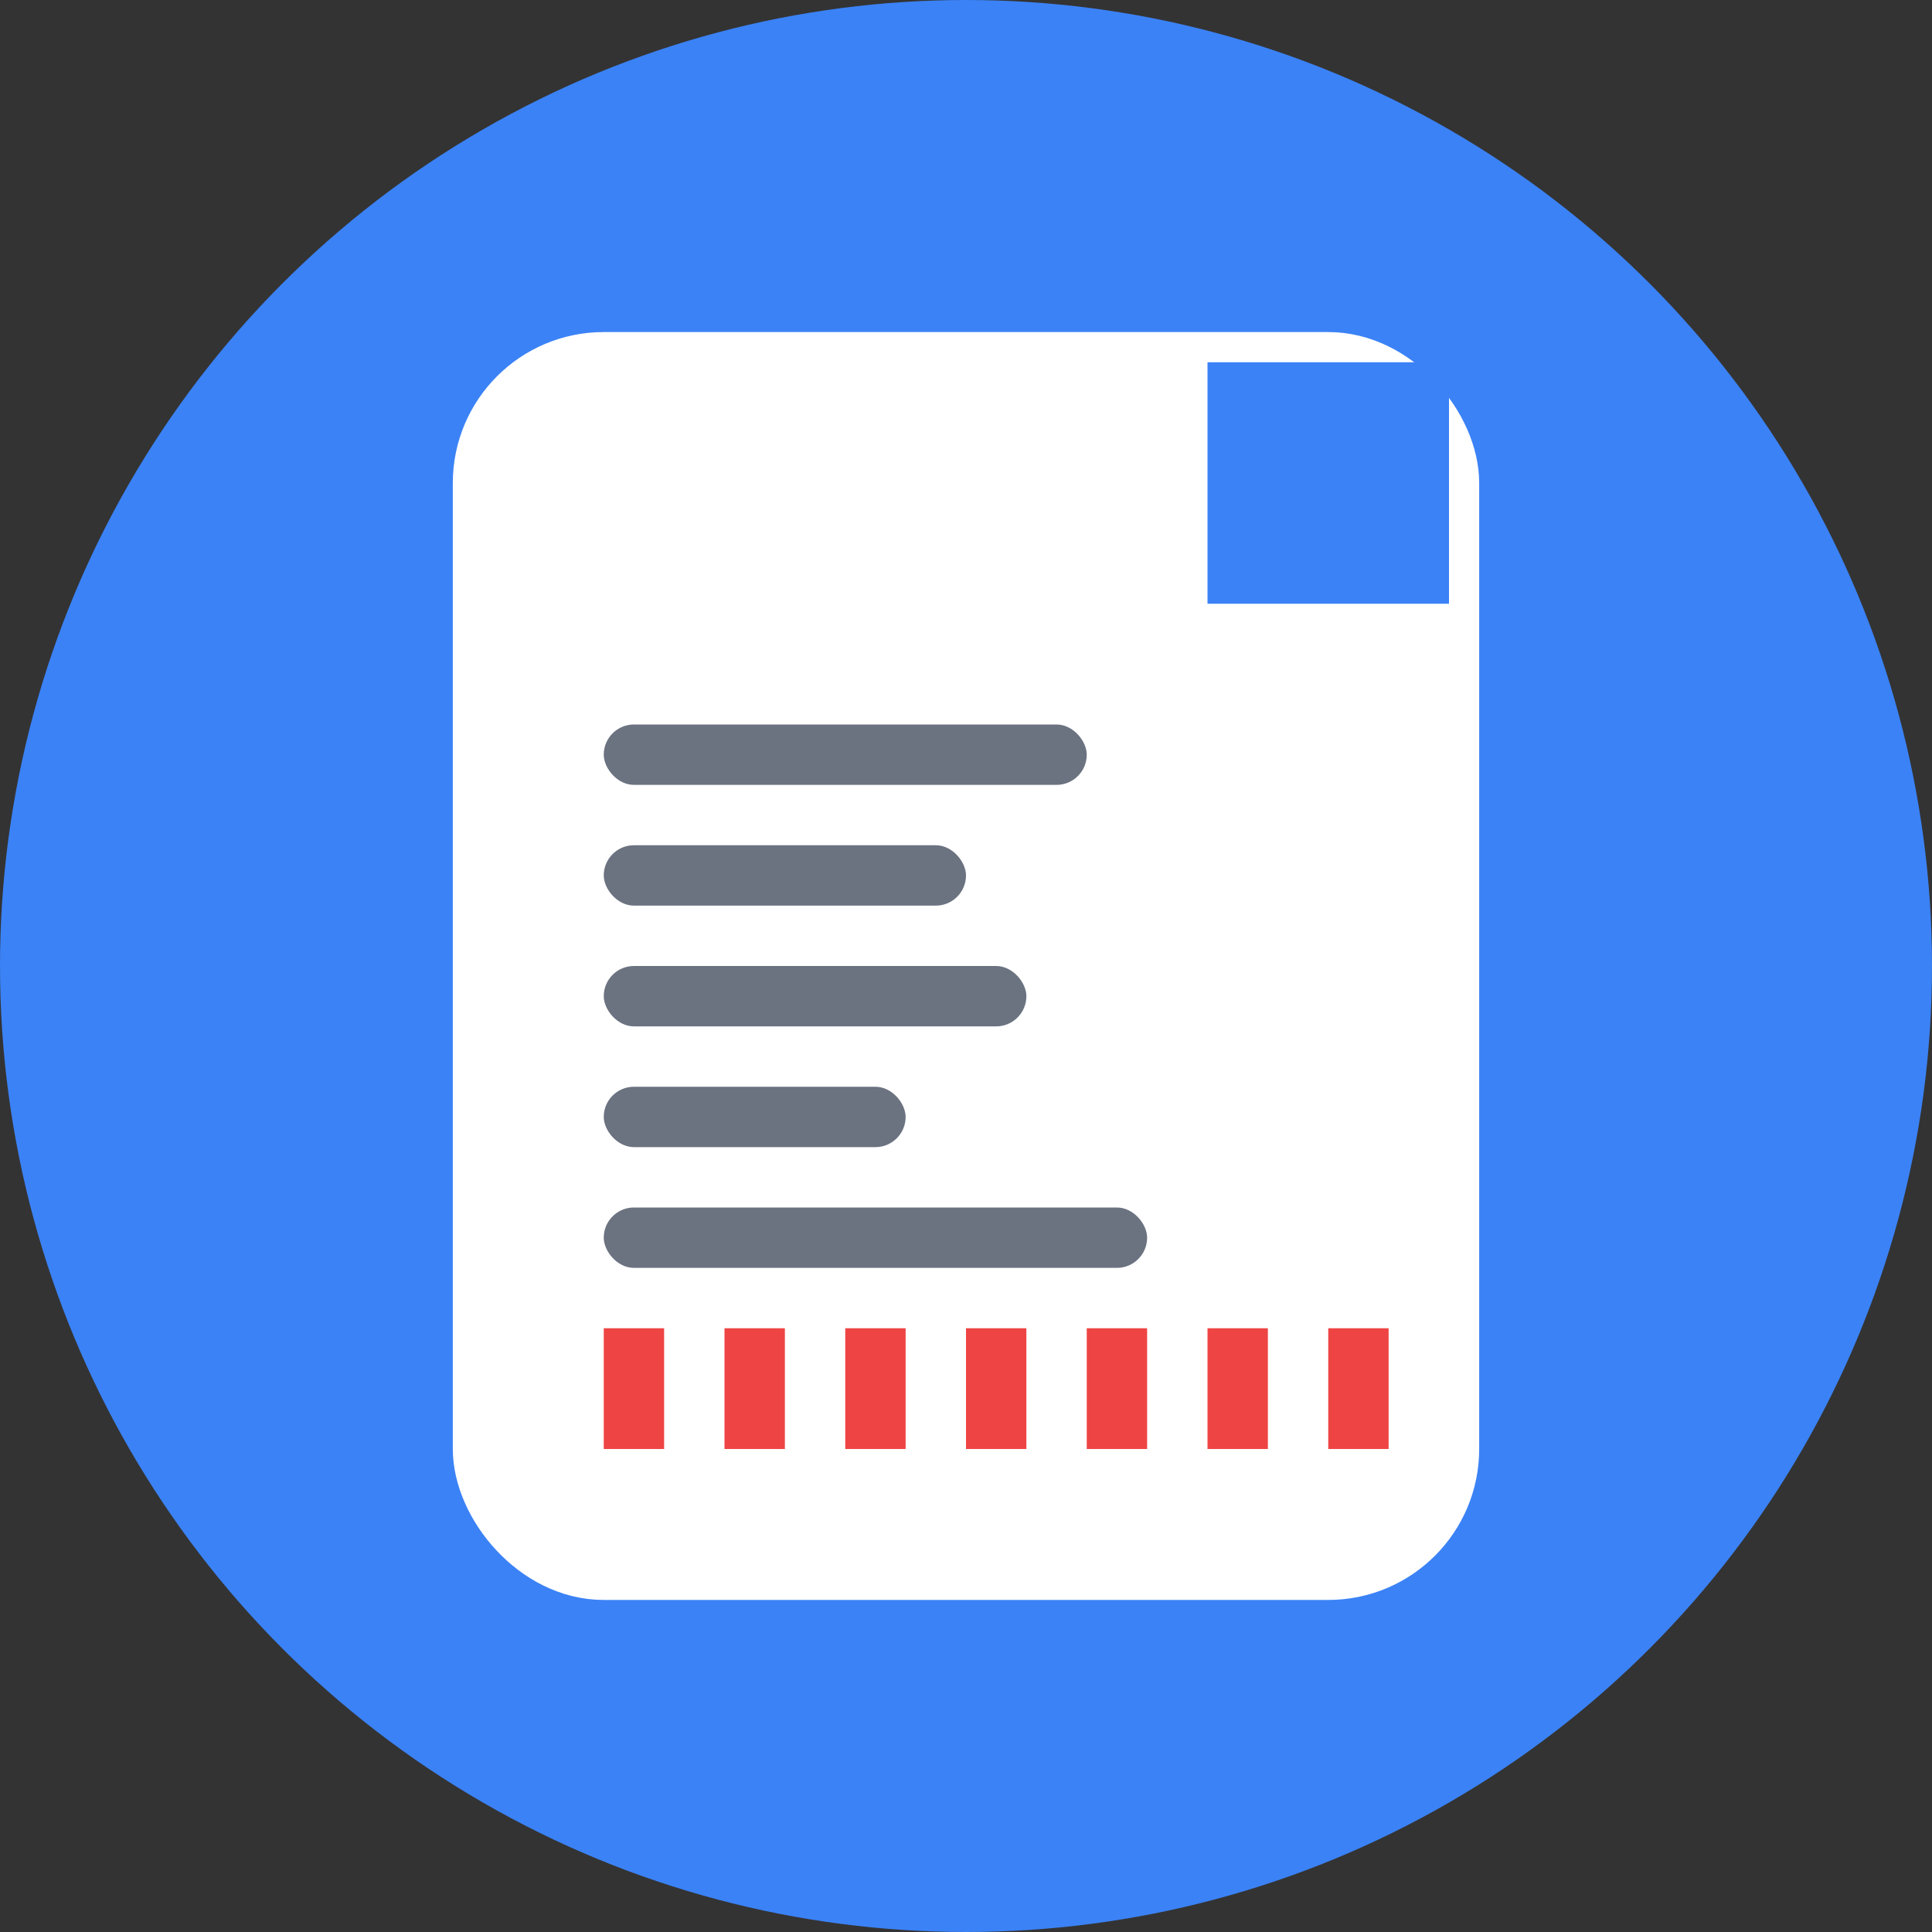 <svg xmlns="http://www.w3.org/2000/svg" viewBox="0 0 32 32" width="32" height="32">
  <rect x="0" y="0" width="32" height="32" fill="#333333" stroke="none"/>
  <!-- Background circle -->
  <circle cx="16" cy="16" r="16" fill="#3B82F6"/>
  
  <!-- Document/Invoice icon -->
  <rect x="8" y="6" width="16" height="20" rx="2" fill="white" stroke="white" stroke-width="1"/>
  
  <!-- Document fold -->
  <path d="M24 6 L20 6 L20 10 L24 10 Z" fill="#3B82F6"/>
  
  <!-- Lines representing text -->
  <rect x="10" y="12" width="8" height="1" fill="#6B7280" rx="0.5"/>
  <rect x="10" y="14" width="6" height="1" fill="#6B7280" rx="0.5"/>
  <rect x="10" y="16" width="7" height="1" fill="#6B7280" rx="0.5"/>
  <rect x="10" y="18" width="5" height="1" fill="#6B7280" rx="0.5"/>
  <rect x="10" y="20" width="9" height="1" fill="#6B7280" rx="0.5"/>
  
  <!-- Barcode representation -->
  <rect x="10" y="22" width="1" height="2" fill="#EF4444"/>
  <rect x="12" y="22" width="1" height="2" fill="#EF4444"/>
  <rect x="14" y="22" width="1" height="2" fill="#EF4444"/>
  <rect x="16" y="22" width="1" height="2" fill="#EF4444"/>
  <rect x="18" y="22" width="1" height="2" fill="#EF4444"/>
  <rect x="20" y="22" width="1" height="2" fill="#EF4444"/>
  <rect x="22" y="22" width="1" height="2" fill="#EF4444"/>
</svg>
